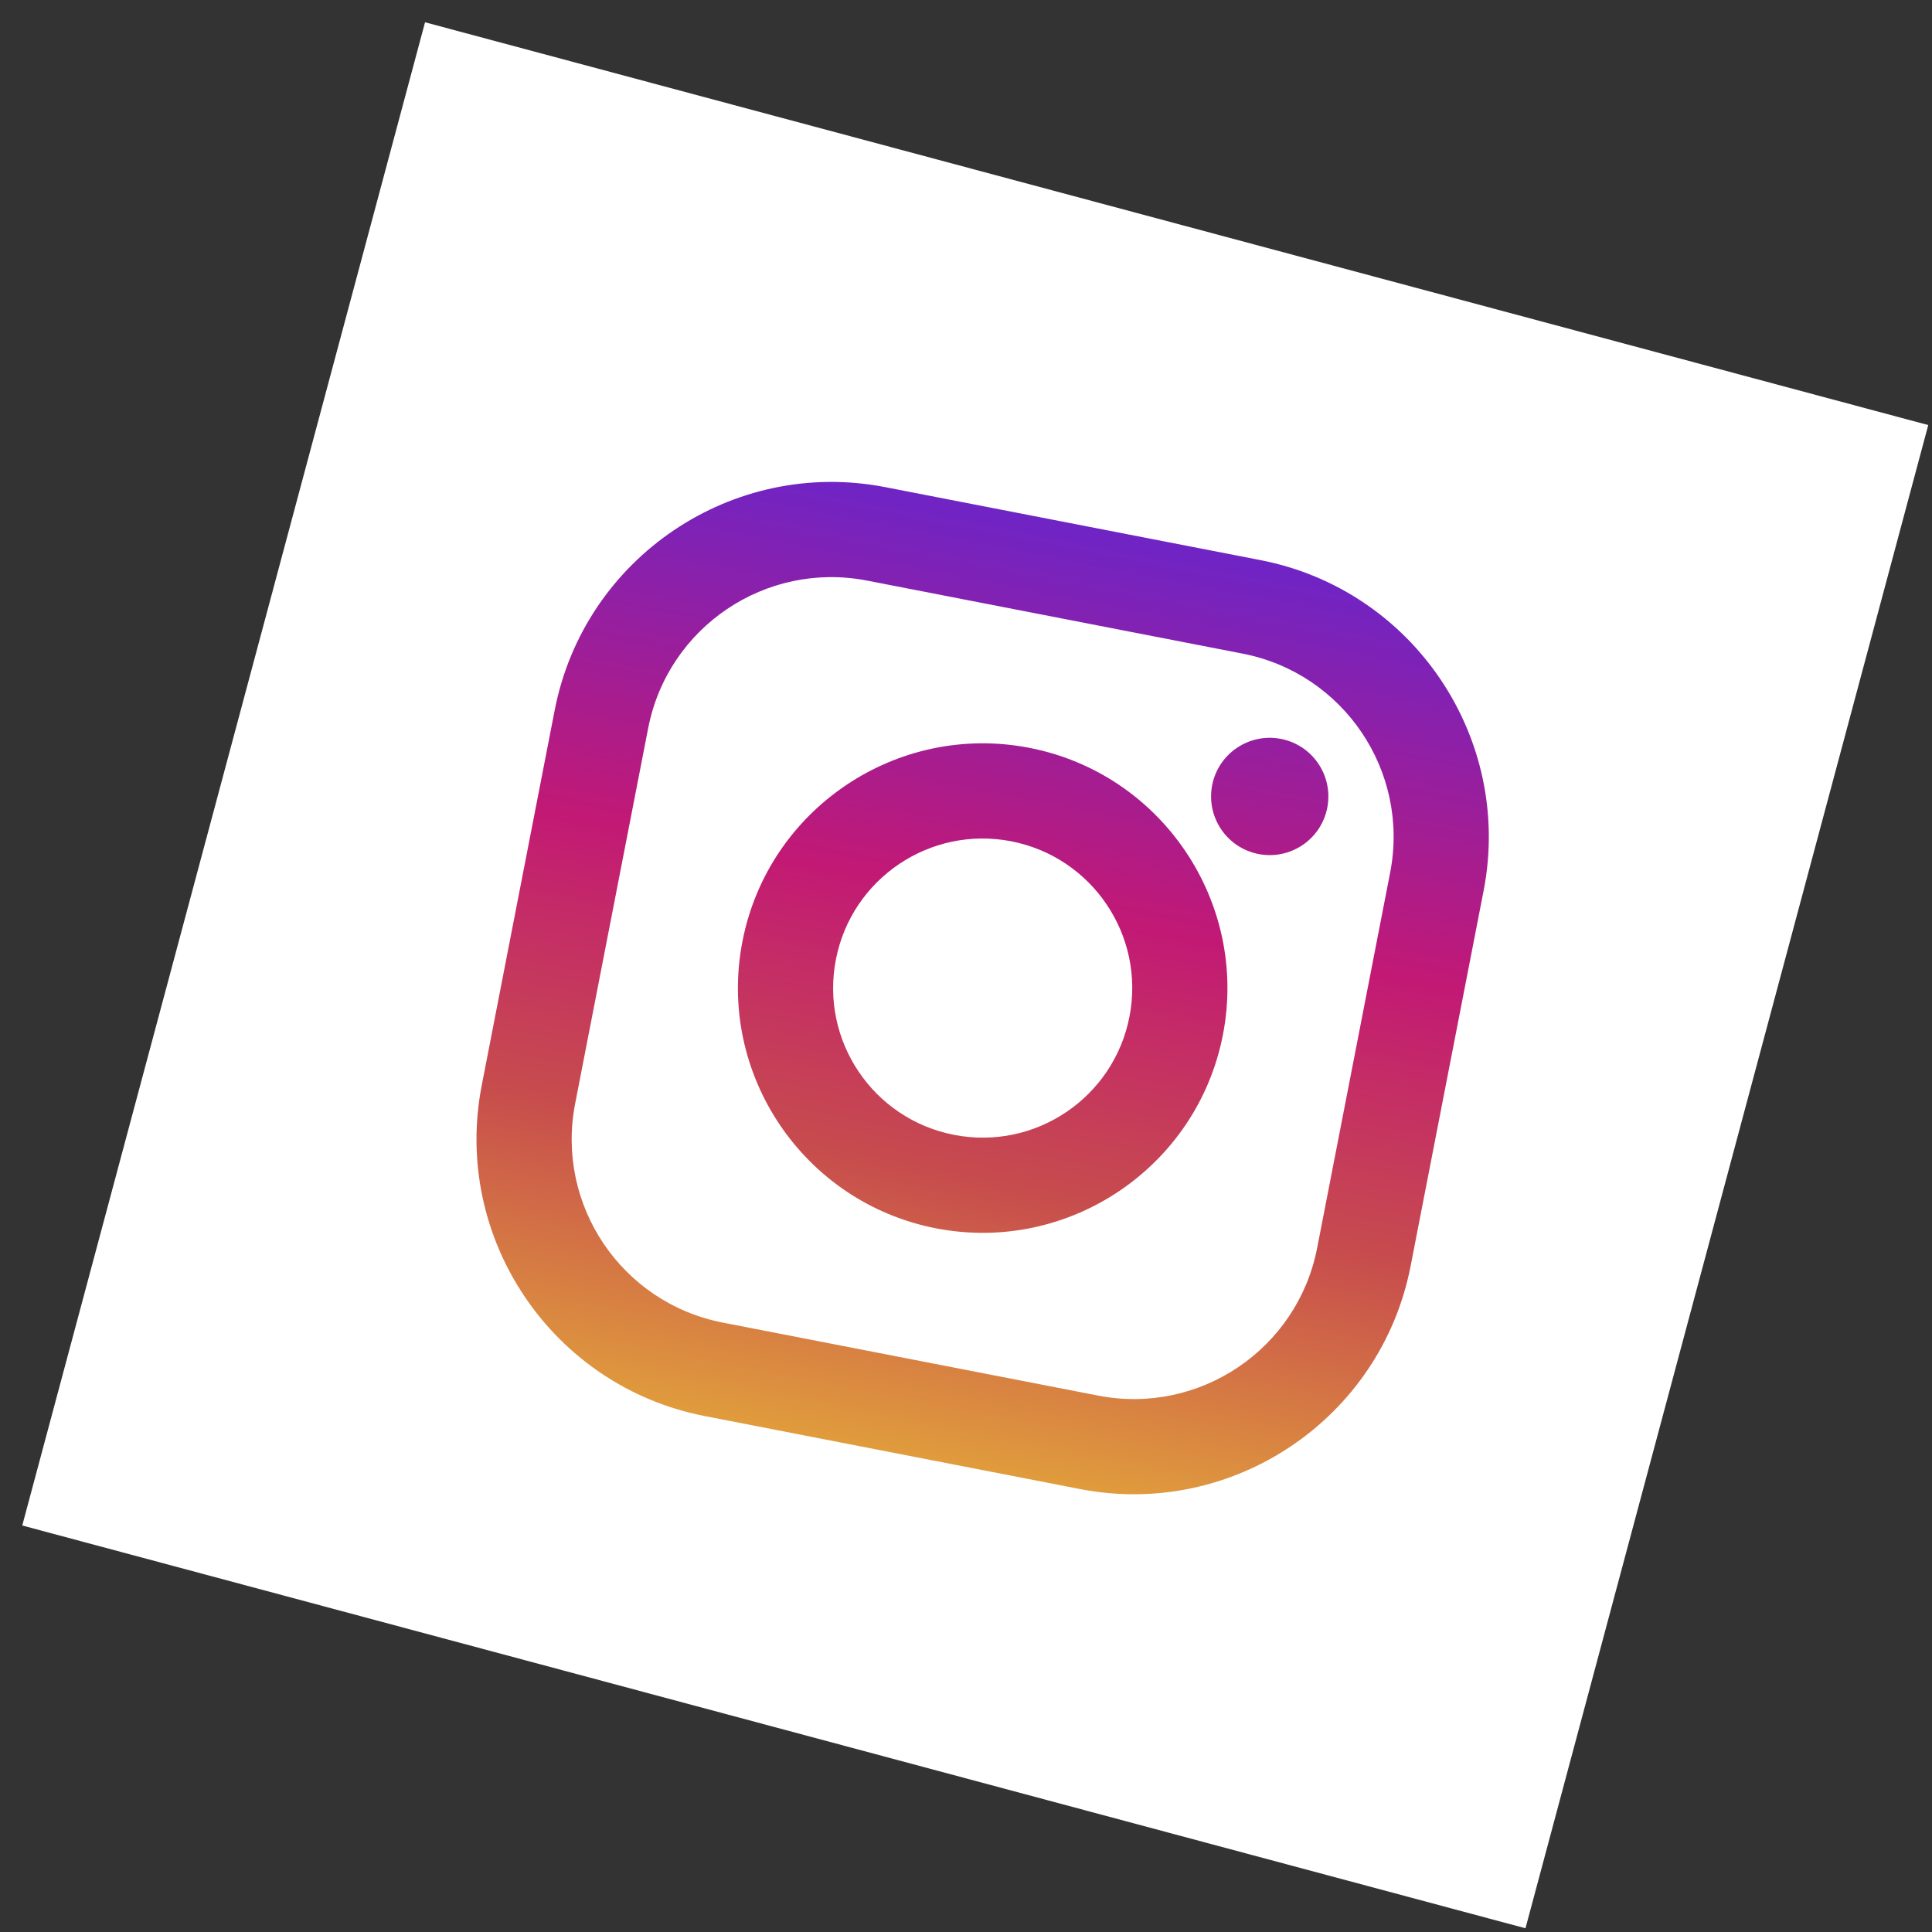 <svg width="49" height="49" viewBox="0 0 49 49" fill="none" xmlns="http://www.w3.org/2000/svg">
<rect x="0" y="0" width="49" height="49" fill="#333333" stroke="none"/>
<rect width="39.47" height="39.47" transform="translate(10.78 0.565) rotate(15)" fill="white"/>
<path d="M31.974 14.207L22.452 12.355C18.582 11.602 14.822 14.139 14.069 18.009L12.217 27.531C11.465 31.401 14.001 35.161 17.871 35.914L27.393 37.766C31.263 38.518 35.023 35.982 35.776 32.112L37.628 22.59C38.38 18.72 35.844 14.96 31.974 14.207ZM33.406 31.651C32.907 34.218 30.421 35.895 27.854 35.396L18.331 33.544C15.764 33.044 14.088 30.559 14.587 27.991L16.439 18.469C16.938 15.902 19.424 14.226 21.991 14.725L31.514 16.577C34.081 17.076 35.757 19.562 35.258 22.129L33.406 31.651Z" fill="url(#paint0_linear_1314_43)"/>
<path d="M26.108 18.967C22.748 18.314 19.483 20.516 18.83 23.875C18.176 27.235 20.378 30.5 23.738 31.153C27.098 31.807 30.362 29.605 31.016 26.245C31.669 22.886 29.468 19.621 26.108 18.967ZM24.199 28.783C22.142 28.384 20.8 26.392 21.2 24.336C21.599 22.28 23.591 20.937 25.647 21.337C27.703 21.737 29.046 23.728 28.646 25.784C28.246 27.841 26.255 29.183 24.199 28.783Z" fill="url(#paint1_linear_1314_43)"/>
<path d="M31.919 21.66C32.726 21.817 33.507 21.29 33.663 20.484C33.82 19.678 33.294 18.897 32.487 18.74C31.681 18.583 30.9 19.11 30.743 19.916C30.587 20.722 31.113 21.503 31.919 21.66Z" fill="url(#paint2_linear_1314_43)"/>
<defs>
<linearGradient id="paint0_linear_1314_43" x1="22.645" y1="36.771" x2="27.178" y2="13.464" gradientUnits="userSpaceOnUse">
<stop stop-color="#E09B3D"/>
<stop offset="0.3" stop-color="#C74C4D"/>
<stop offset="0.6" stop-color="#C21975"/>
<stop offset="1" stop-color="#7024C4"/>
</linearGradient>
<linearGradient id="paint1_linear_1314_43" x1="22.645" y1="36.771" x2="27.178" y2="13.464" gradientUnits="userSpaceOnUse">
<stop stop-color="#E09B3D"/>
<stop offset="0.3" stop-color="#C74C4D"/>
<stop offset="0.6" stop-color="#C21975"/>
<stop offset="1" stop-color="#7024C4"/>
</linearGradient>
<linearGradient id="paint2_linear_1314_43" x1="28.75" y1="37.958" x2="33.283" y2="14.651" gradientUnits="userSpaceOnUse">
<stop stop-color="#E09B3D"/>
<stop offset="0.3" stop-color="#C74C4D"/>
<stop offset="0.6" stop-color="#C21975"/>
<stop offset="1" stop-color="#7024C4"/>
</linearGradient>
</defs>
</svg>
